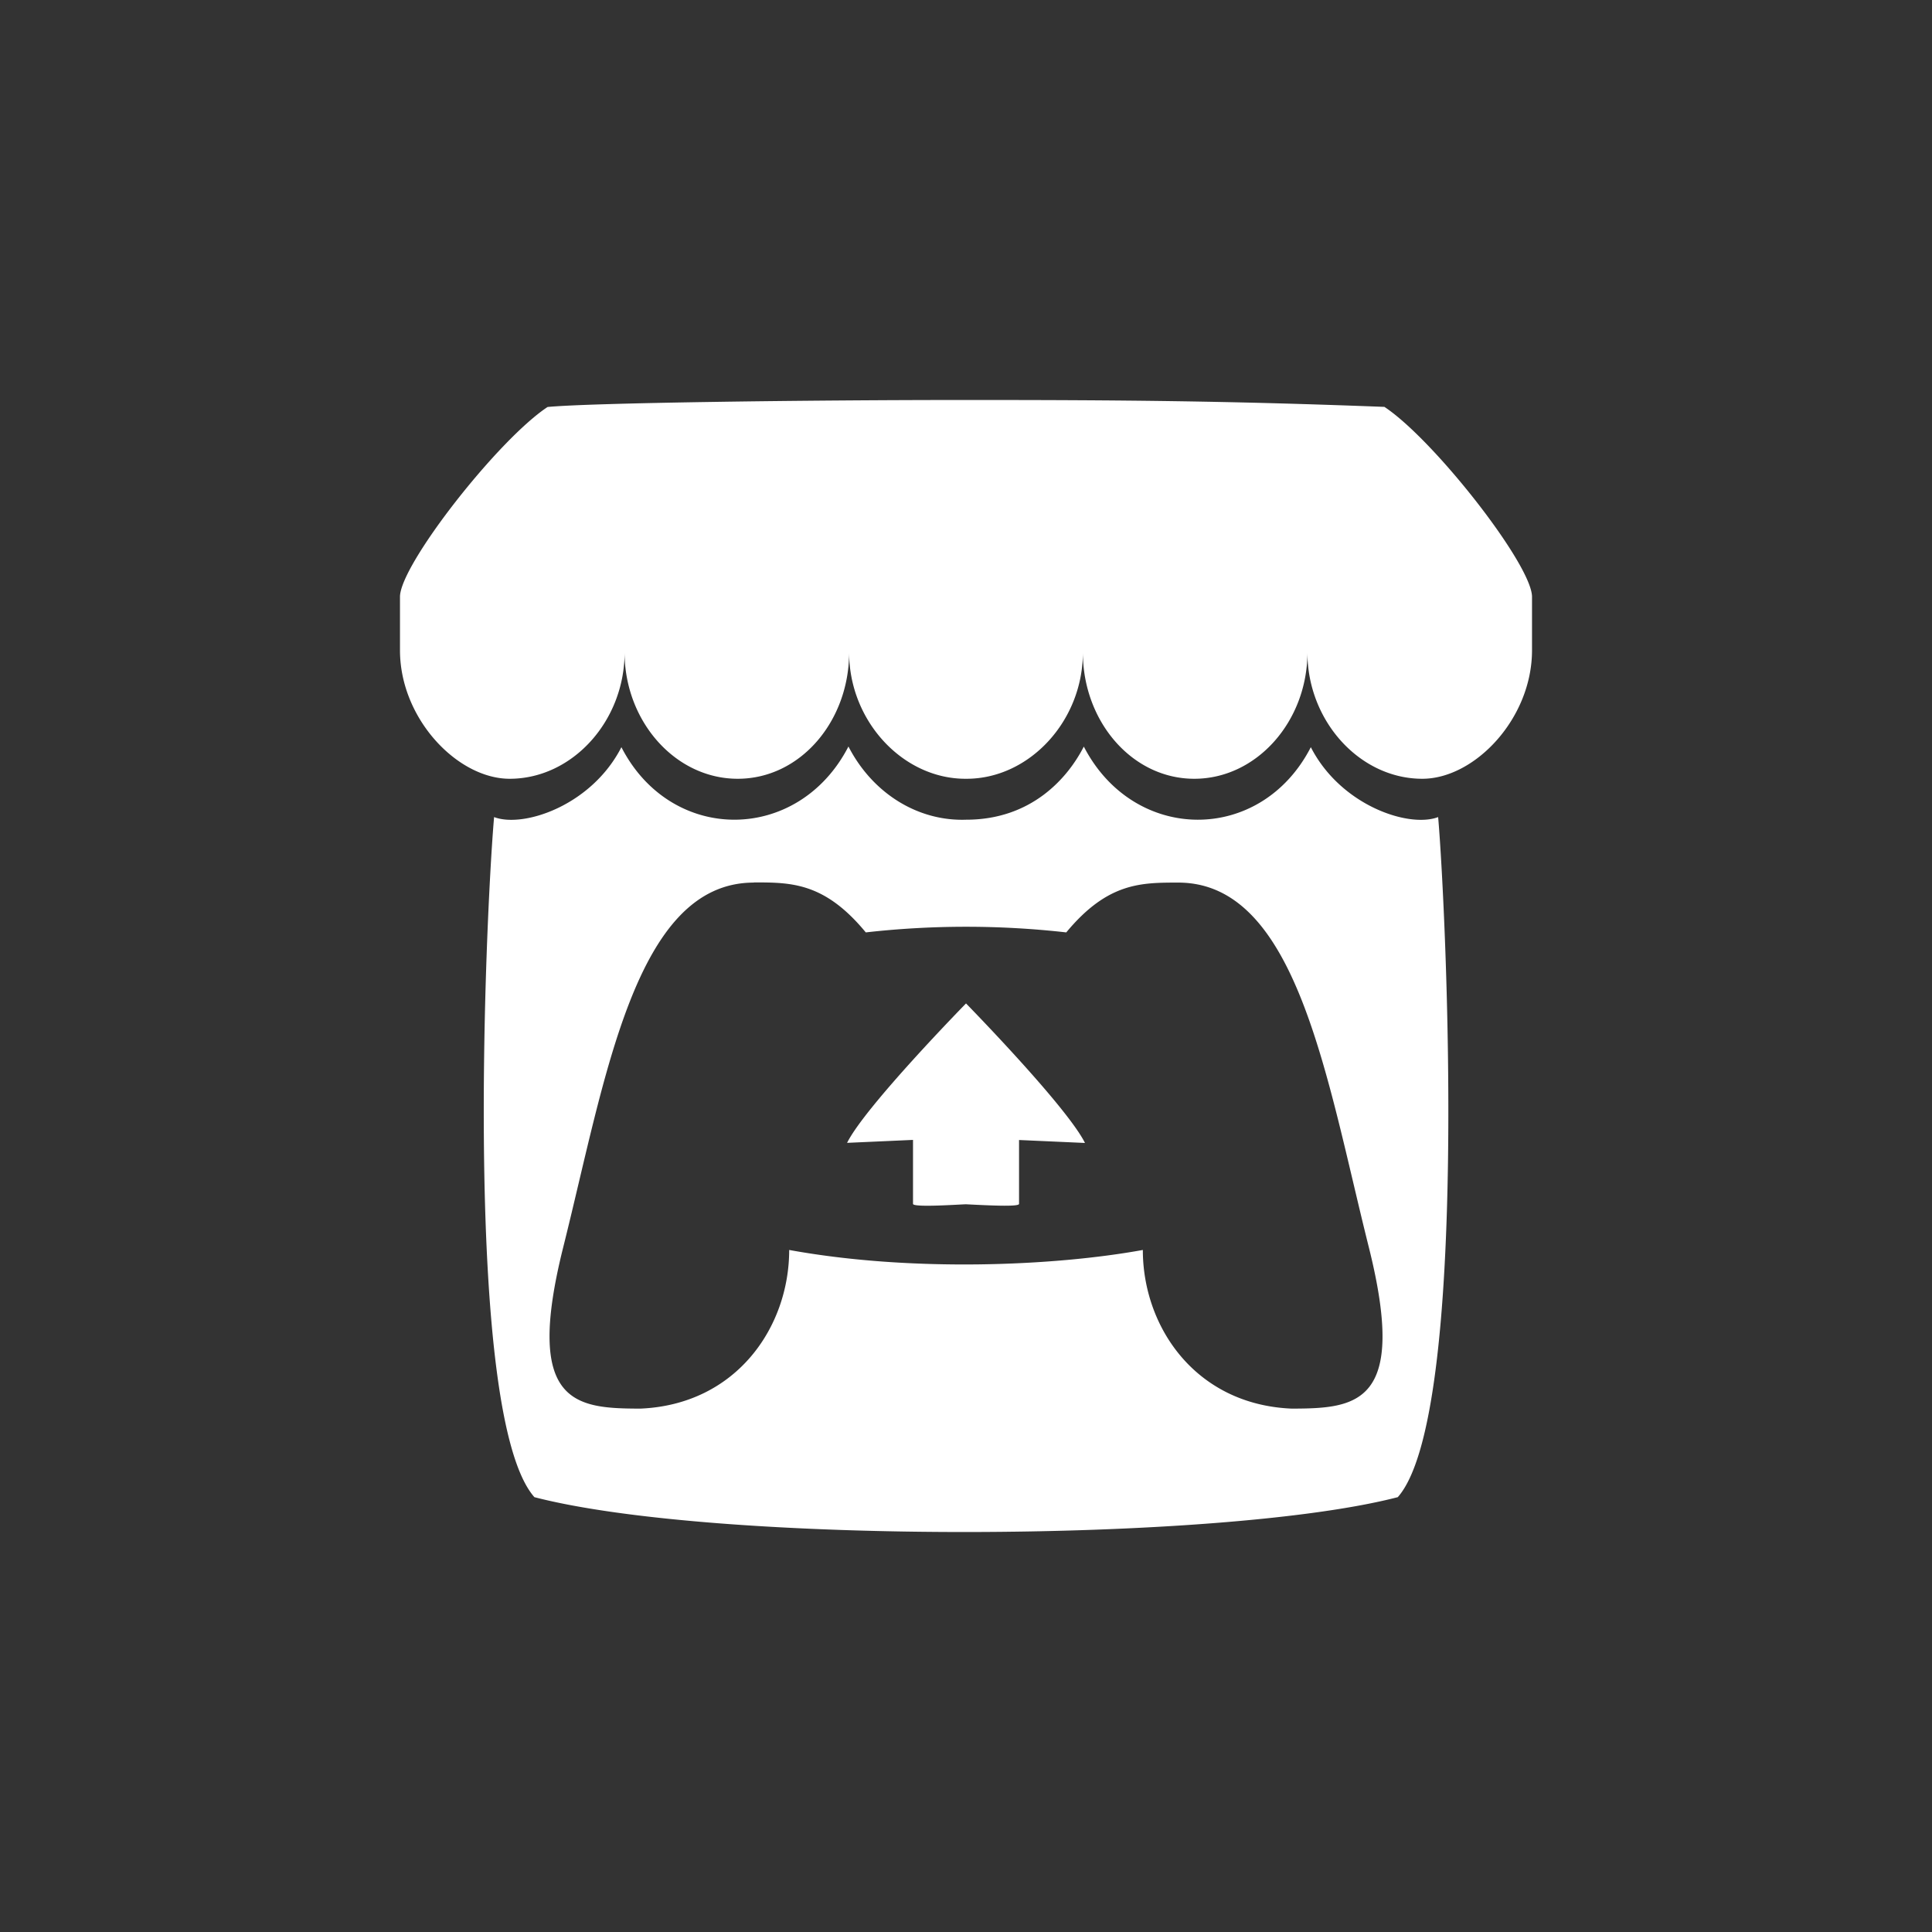 <?xml version="1.0" encoding="UTF-8" standalone="no"?>
<svg
   xmlns:dc="http://purl.org/dc/elements/1.1/"
   xmlns:cc="http://creativecommons.org/ns#"
   xmlns:rdf="http://www.w3.org/1999/02/22-rdf-syntax-ns#"
   xmlns:svg="http://www.w3.org/2000/svg"
   xmlns="http://www.w3.org/2000/svg"
   xmlns:sodipodi="http://sodipodi.sourceforge.net/DTD/sodipodi-0.dtd"
   xmlns:inkscape="http://www.inkscape.org/namespaces/inkscape"
   viewBox="0 0 512 512"
   version="1.1"
   id="svg4"
   sodipodi:docname="itch-io-brands.svg"
   inkscape:version="0.92.4 (5da689c313, 2019-01-14)">
  <rect x="0" y="0" width="512" height="512" fill="#333333" stroke="none"/>
  <defs
     id="defs8" />
  <sodipodi:namedview
     pagecolor="#ffffff"
     bordercolor="#666666"
     borderopacity="1"
     objecttolerance="10"
     gridtolerance="10"
     guidetolerance="10"
     inkscape:pageopacity="0"
     inkscape:pageshadow="2"
     inkscape:window-width="2498"
     inkscape:window-height="1417"
     id="namedview6"
     showgrid="false"
     inkscape:zoom="0.4609375"
     inkscape:cx="-113.89831"
     inkscape:cy="256"
     inkscape:window-x="54"
     inkscape:window-y="-8"
     inkscape:window-maximized="1"
     inkscape:current-layer="svg4" />
  <!-- Font Awesome Pro 5.15.4 by @fontawesome - https://fontawesome.com License - https://fontawesome.com/license (Commercial License) -->
  <path
     d="M 145.115,107.855 C 132.028,116.493 106.241,149.418 106,158.049 V 172.339 c 0,18.12 15.237,34.043 29.071,34.043 16.611,0 30.451,-15.301 30.451,-33.481 0,18.16 13.364,33.481 29.981,33.481 16.617,0 29.523,-15.301 29.523,-33.481 0,18.16 14.213,33.481 30.824,33.481 h 0.301 c 16.611,0 30.824,-15.301 30.824,-33.481 0,18.16 12.936,33.481 29.523,33.481 16.587,0 29.981,-15.301 29.981,-33.481 0,18.16 13.858,33.481 30.451,33.481 C 390.787,206.382 406,190.459 406,172.339 V 158.049 C 405.759,149.411 379.972,116.486 366.885,107.828 326.252,106.268 298.055,106 256.024,106 c -42.031,0 -99.329,0.737 -110.909,1.855 z m 79.724,89.99 c -13.255,25.713 -46.935,25.921 -60.16,0.167 -7.935,15.495 -26.01,21.475 -33.74,18.522 -2.332,26.885 -8.236,158.786 10.682,180.228 48.201,12.502 182.005,12.133 228.808,0 19.069,-21.609 12.845,-155.351 10.694,-180.228 -7.784,2.973 -25.835,-3.08 -33.74,-18.522 -13.255,25.794 -46.905,25.512 -60.16,-0.161 -4.278,8.364 -13.888,19.379 -31.186,19.379 a 34.668,38.53 0 0 1 -31.18,-19.379 z m -25.052,36.005 c 9.923,0 18.732,0 29.655,13.245 a 263.241,292.563 0 0 1 53.129,0 c 10.942,-13.198 19.756,-13.198 29.673,-13.198 31.529,0 39.295,51.915 50.532,96.726 10.399,41.617 -3.326,42.635 -20.455,42.675 -25.396,-1.051 -39.458,-21.548 -39.458,-42.045 -23.648,4.306 -61.413,5.886 -93.72,0 0,20.497 -14.062,40.994 -39.458,42.045 -17.123,-0.04 -30.848,-1.058 -20.449,-42.675 11.249,-44.864 19.015,-96.726 50.538,-96.726 z m 56.238,32.048 c 0,0 -26.739,27.3 -31.541,36.97 l 17.473,-0.783 v 16.955 c 0,1.038 12.857,0.107 14.056,0.107 7.019,0.362 14.044,0.67 14.044,-0.107 v -16.928 l 17.473,0.783 c -4.82,-9.696 -31.541,-36.99 -31.541,-36.99 z"
     id="path2"
     style="fill:#ffffff;fill-opacity:1;stroke-width:0.635"
     inkscape:connector-curvature="0" />
</svg>
